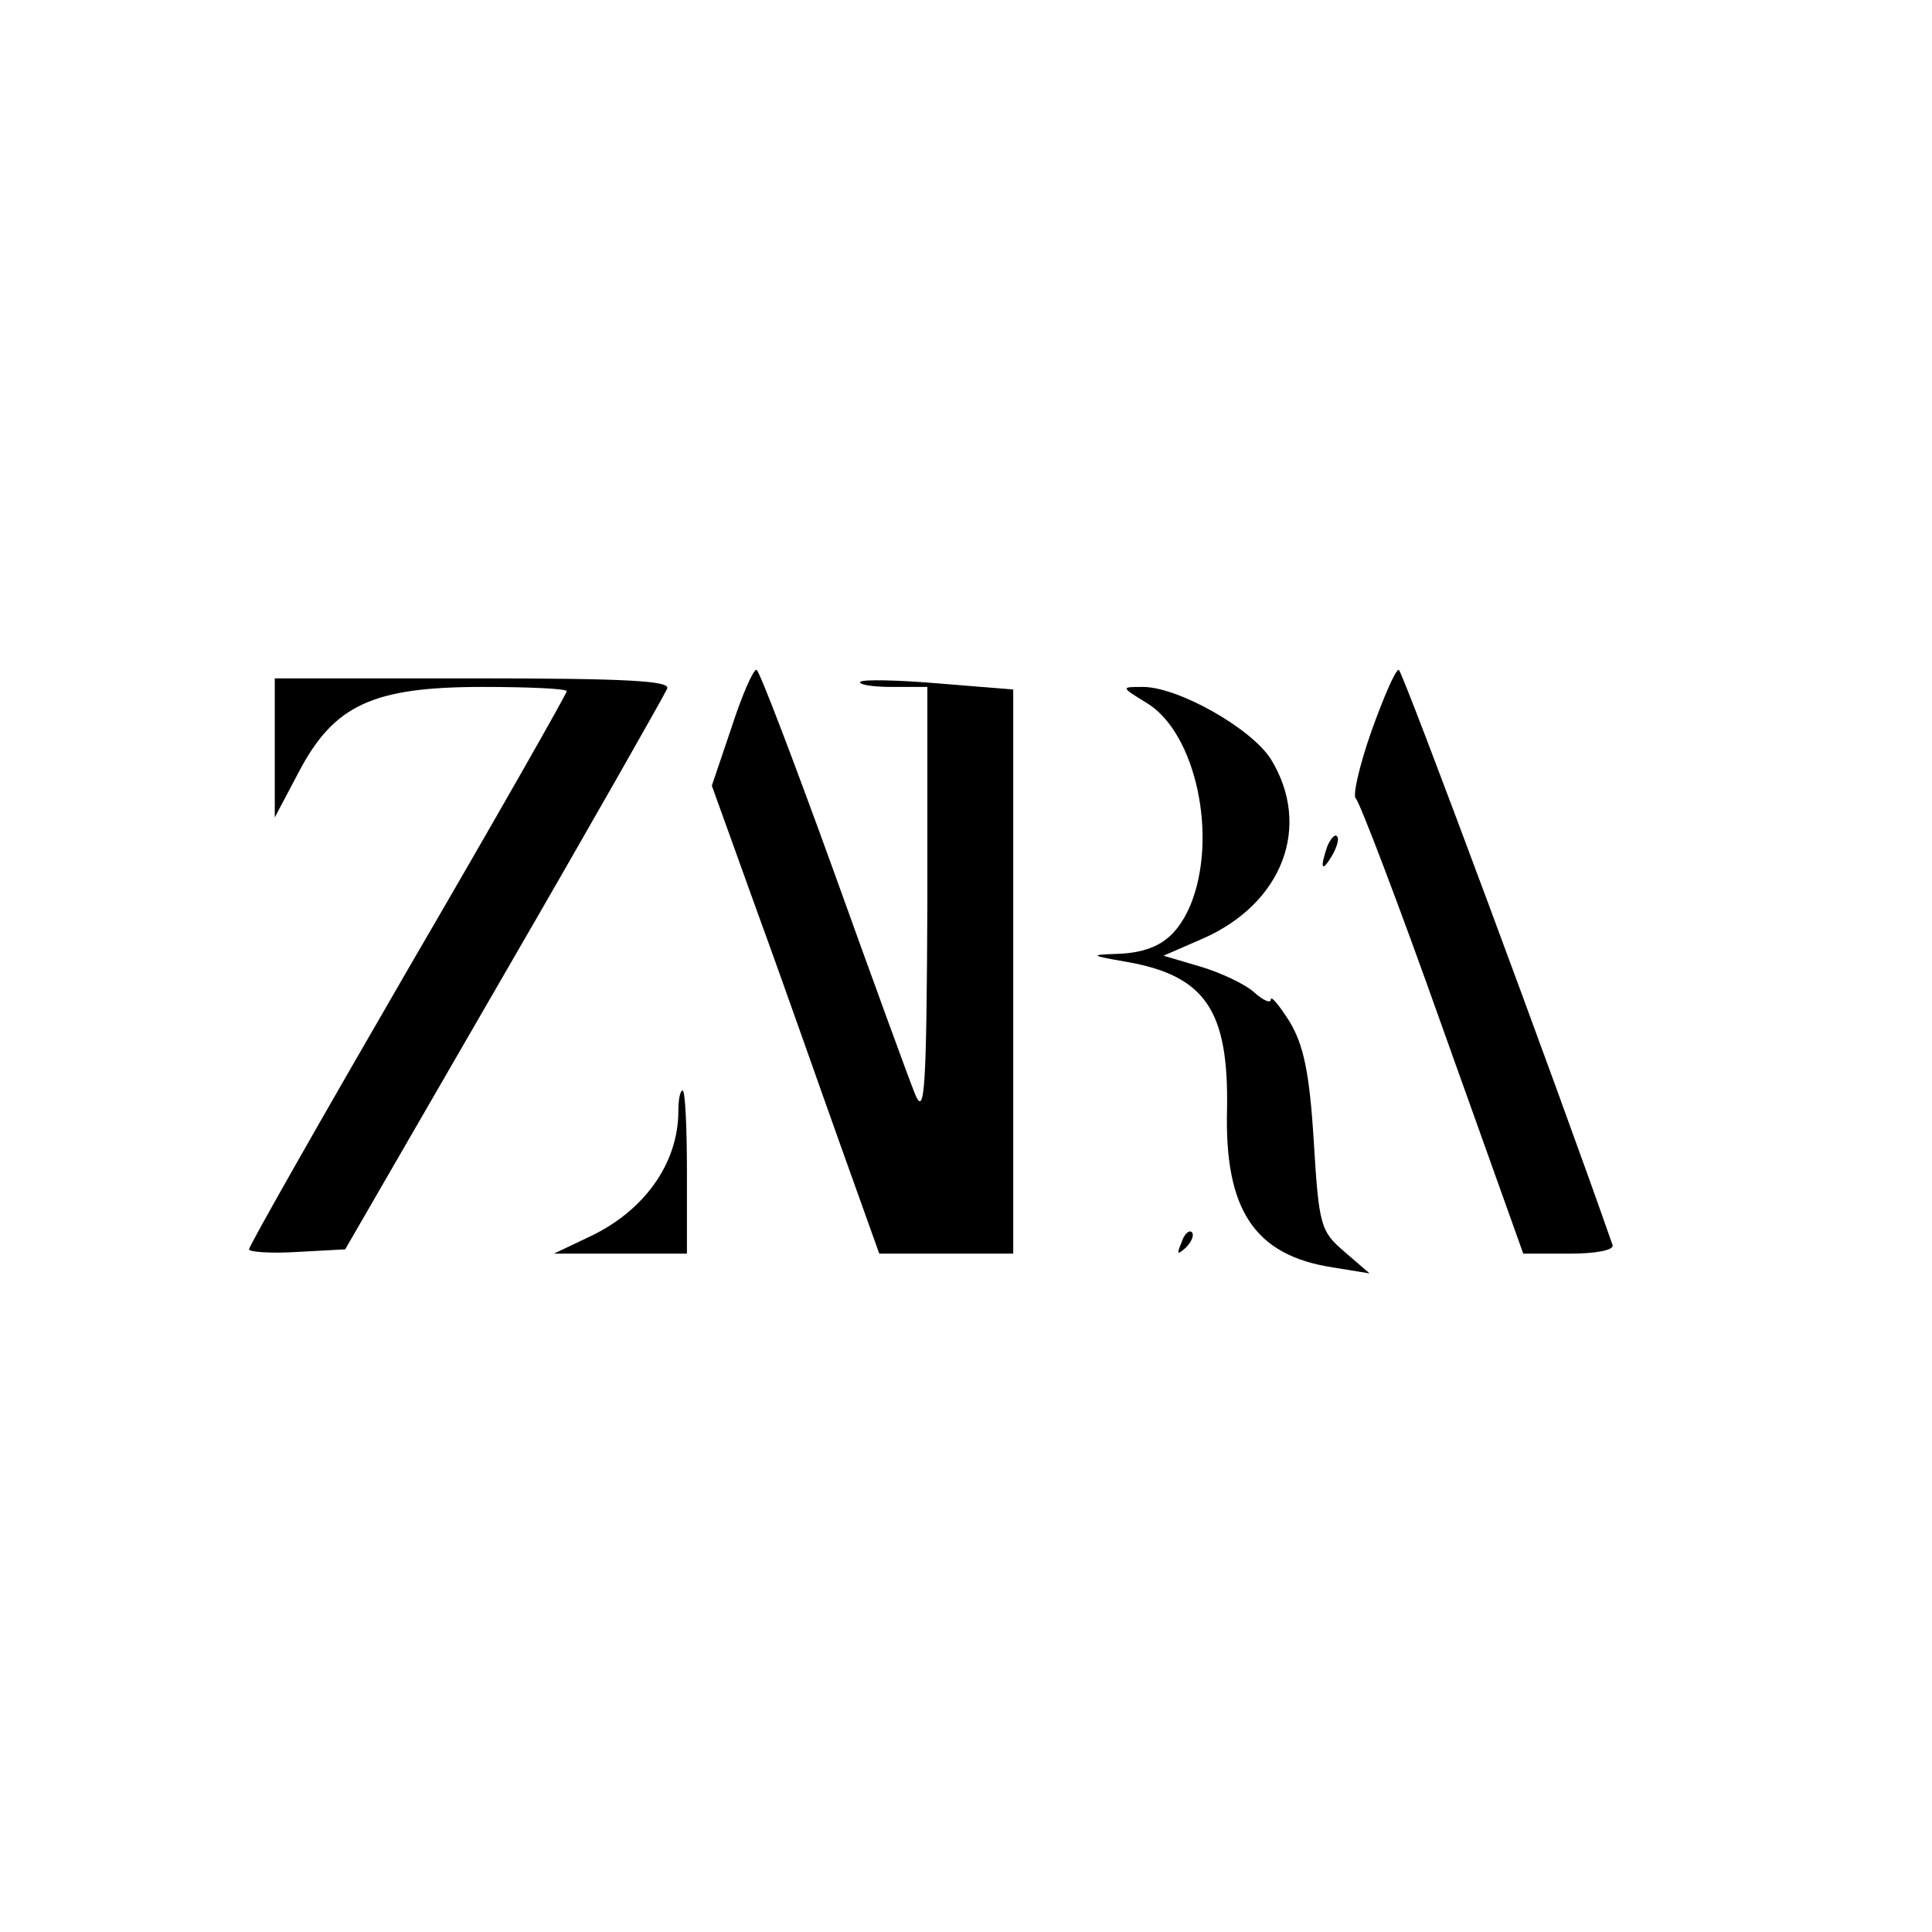 <?xml version="1.0" standalone="no"?>
<!DOCTYPE svg PUBLIC "-//W3C//DTD SVG 20010904//EN"
 "http://www.w3.org/TR/2001/REC-SVG-20010904/DTD/svg10.dtd">
<svg version="1.0" xmlns="http://www.w3.org/2000/svg"
 width="225pt" height="225pt" viewBox="0 0 225 225"
 preserveAspectRatio="xMidYMid meet">

<g transform="translate(0,225) scale(0.1,-0.1)"
fill="#000000" stroke="none">
<path d="M852 1403 l-23 -68 54 -150 c30 -82 73 -205 97 -272 l44 -123 78 0
78 0 0 329 0 328 -86 7 c-47 4 -89 5 -92 2 -3 -3 13 -6 36 -6 l42 0 0 -252
c-1 -215 -3 -249 -14 -223 -7 17 -50 135 -96 263 -46 127 -86 232 -89 232 -4
0 -17 -30 -29 -67z"/>
<path d="M1597 1398 c-14 -40 -22 -75 -18 -78 4 -3 50 -123 101 -267 l94 -263
54 0 c30 0 52 4 50 10 -63 181 -245 670 -249 670 -4 0 -18 -33 -32 -72z"/>
<path d="M320 1379 l0 -81 28 53 c41 78 86 99 214 99 54 0 98 -2 98 -5 0 -3
-83 -149 -185 -324 -102 -176 -185 -322 -185 -326 0 -3 25 -5 56 -3 l56 3 185
320 c102 176 187 326 190 333 4 9 -45 12 -226 12 l-231 0 0 -81z"/>
<path d="M1336 1431 c57 -35 83 -157 50 -236 -17 -39 -41 -55 -88 -56 -29 -1
-27 -2 13 -9 93 -16 120 -57 118 -172 -3 -117 32 -170 123 -184 l43 -7 -29 25
c-28 24 -30 30 -36 129 -5 81 -12 112 -28 139 -12 19 -22 31 -22 26 0 -5 -9
-1 -19 8 -11 10 -39 23 -62 30 l-44 13 46 20 c93 41 127 131 79 209 -23 36
-108 84 -149 84 -26 0 -26 0 5 -19z"/>
<path d="M1546 1265 c-9 -26 -7 -32 5 -12 6 10 9 21 6 23 -2 3 -7 -2 -11 -11z"/>
<path d="M790 956 c0 -61 -40 -117 -105 -147 l-40 -19 78 0 77 0 0 95 c0 52
-2 95 -5 95 -3 0 -5 -11 -5 -24z"/>
<path d="M1376 803 c-6 -14 -5 -15 5 -6 7 7 10 15 7 18 -3 3 -9 -2 -12 -12z"/>
</g>
</svg>

